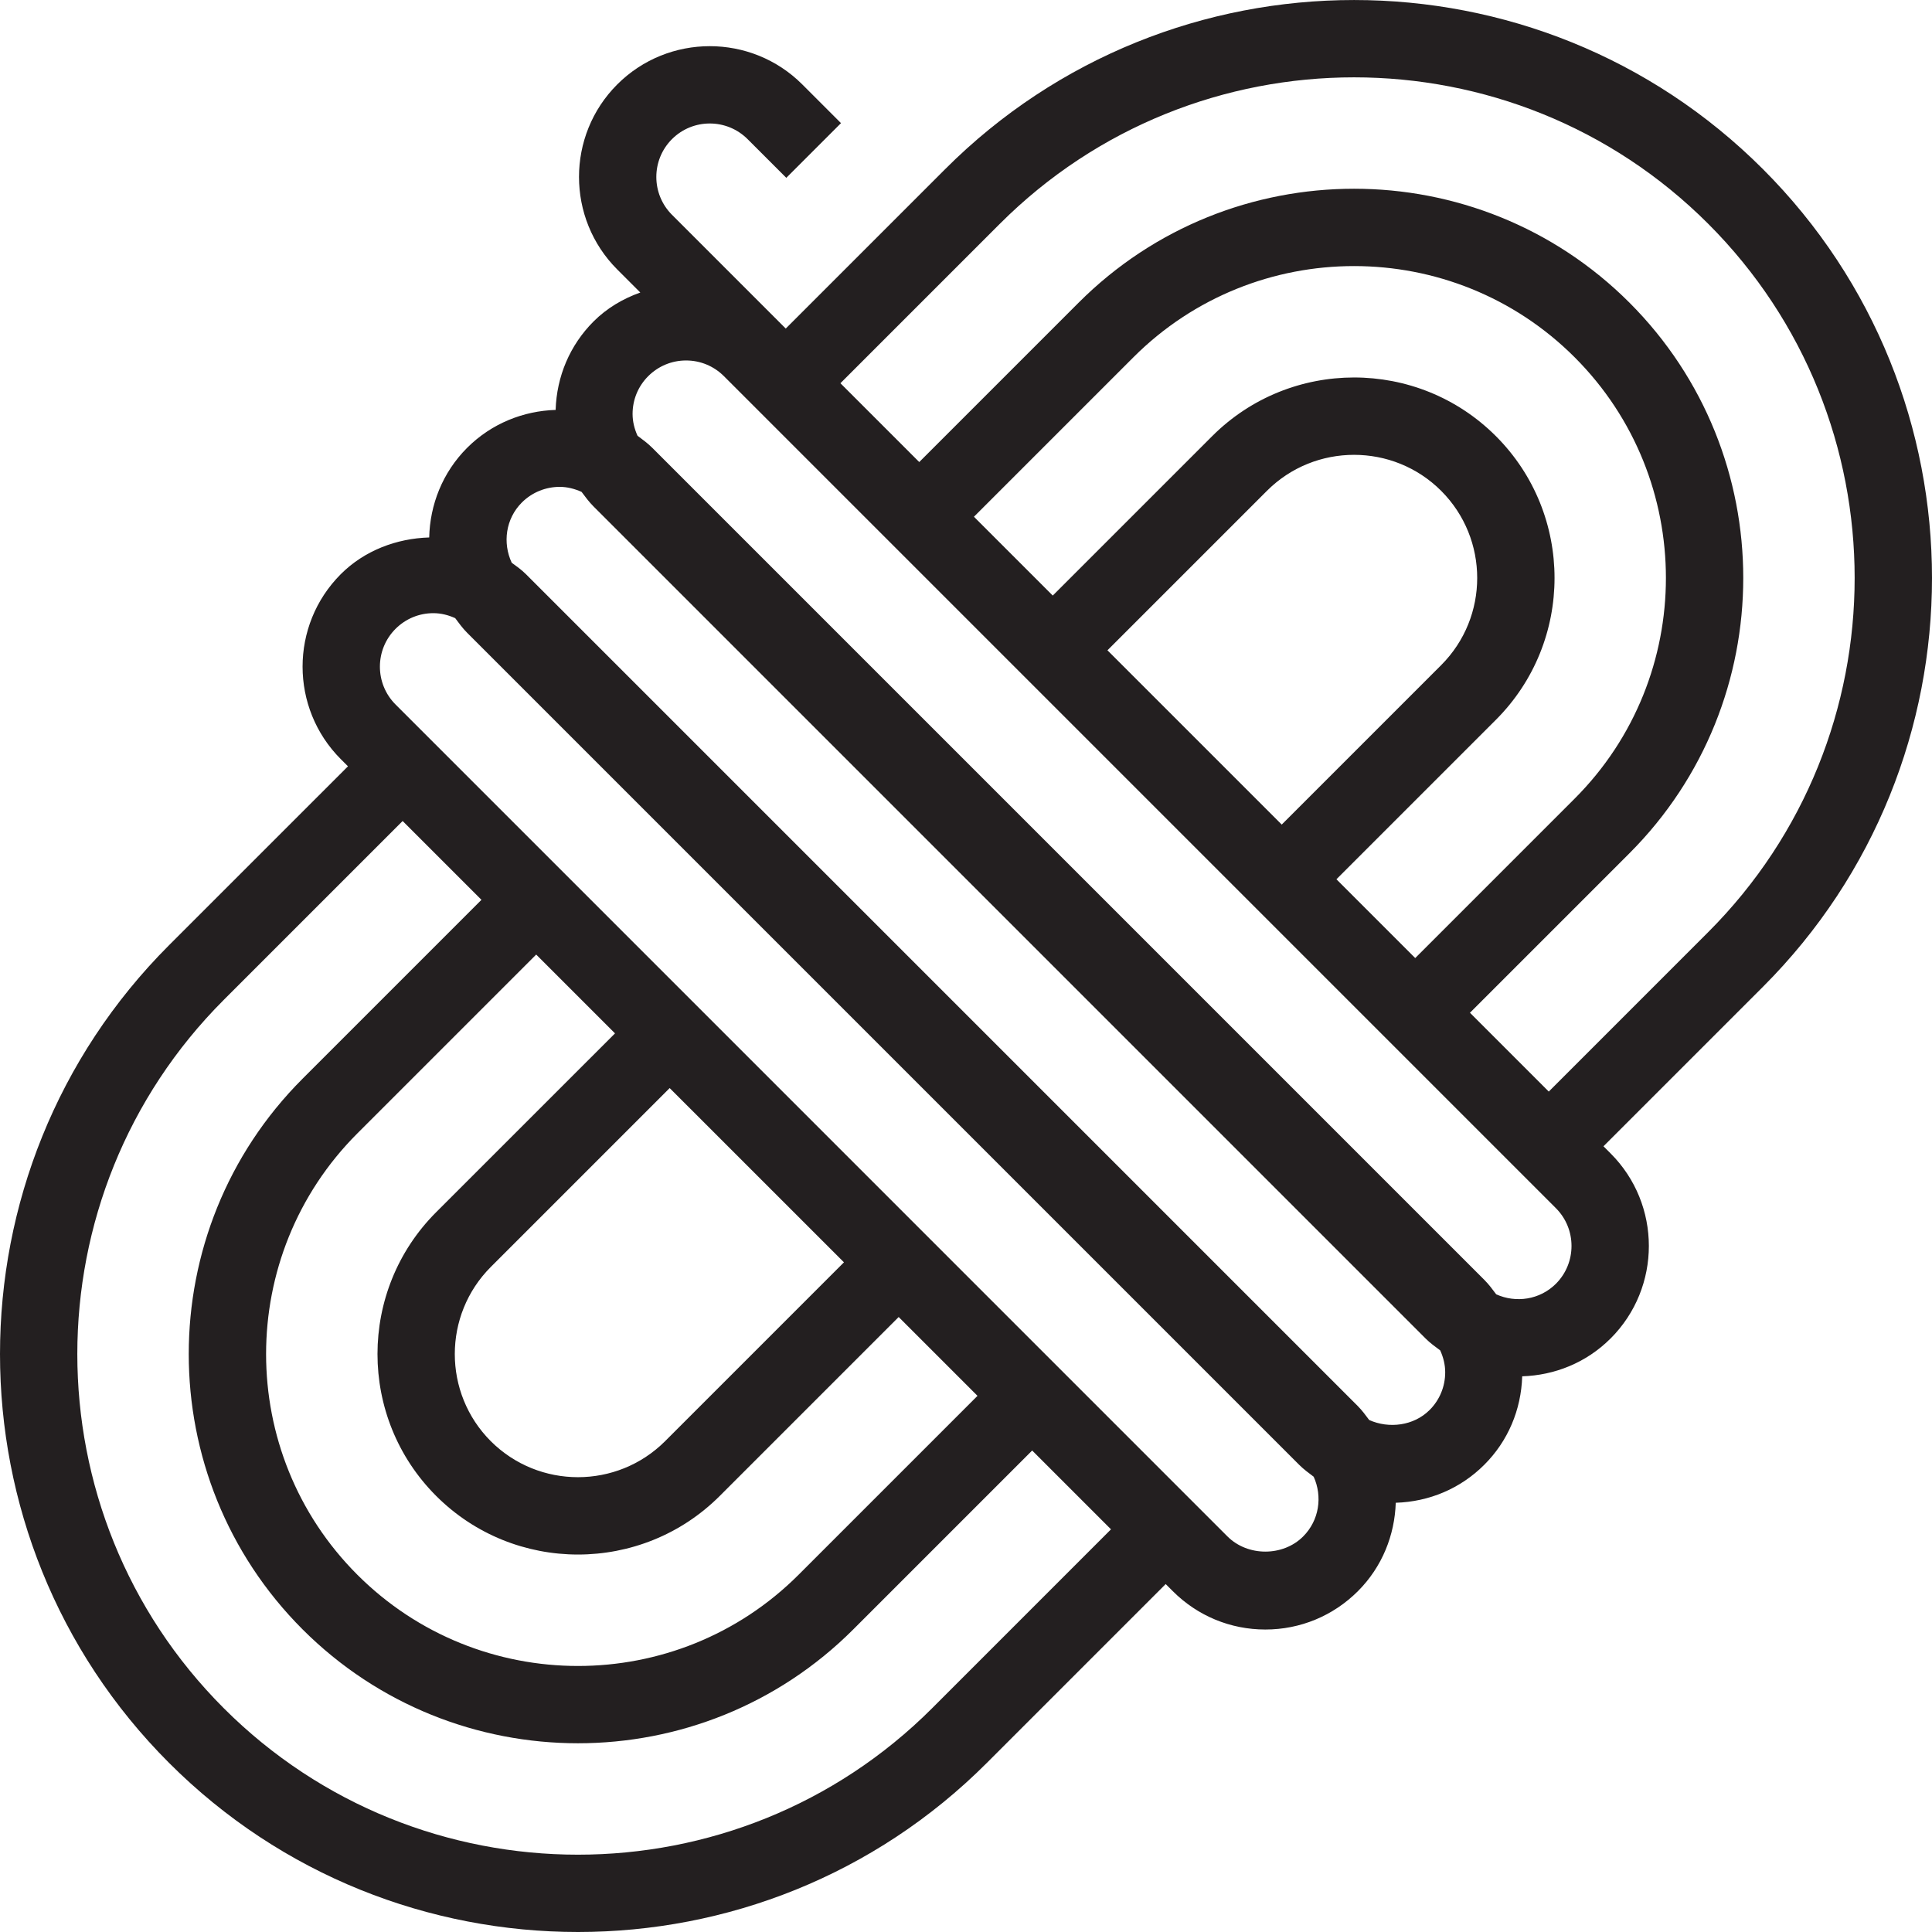 <?xml version="1.0" encoding="iso-8859-1"?>
<!-- Generator: Adobe Illustrator 24.3.0, SVG Export Plug-In . SVG Version: 6.00 Build 0)  -->
<svg version="1.1" xmlns="http://www.w3.org/2000/svg" xmlns:xlink="http://www.w3.org/1999/xlink" x="0px" y="0px"
	 viewBox="0 0 64 64" style="enable-background:new 0 0 64 64;" xml:space="preserve">
<g id="rope">
	<path style="fill:#231F20;" d="M58.399,5.602c-7.468-7.468-19.62-7.469-27.088,0l-5.282,5.282L22.26,7.115
		C21.569,6.424,21.569,5.3,22.26,4.609s1.813-0.691,2.505,0l1.282,1.282l1.812-1.812l-1.282-1.282c-1.69-1.69-4.439-1.69-6.13,0
		c-1.689,1.69-1.689,4.44,0.001,6.13l0.763,0.763c-0.572,0.203-1.106,0.516-1.548,0.958c-0.786,0.786-1.223,1.823-1.257,2.931
		c-1.064,0.033-2.118,0.444-2.93,1.254c-0.821,0.821-1.234,1.893-1.258,2.971c-1.077,0.032-2.143,0.43-2.928,1.215
		c-1.689,1.69-1.689,4.44,0.001,6.13l0.236,0.236L5.601,31.31c-7.468,7.469-7.468,19.62,0,27.089C9.335,62.134,14.24,64,19.146,64
		s9.811-1.866,13.544-5.601l5.925-5.925l0.236,0.236c0.818,0.818,1.907,1.27,3.065,1.27c1.158,0,2.246-0.452,3.066-1.27
		c0.81-0.81,1.22-1.865,1.254-2.929c1.107-0.034,2.144-0.47,2.931-1.257c0.788-0.785,1.224-1.824,1.258-2.932
		c1.064-0.033,2.118-0.443,2.928-1.254c0.001,0,0.001,0,0.001,0c1.689-1.69,1.689-4.44-0.001-6.13l-0.236-0.236l5.282-5.282
		C65.867,25.222,65.867,13.071,58.399,5.602z M30.878,56.587c-6.47,6.469-16.995,6.469-23.465,0c-6.469-6.469-6.469-16.995,0-23.465
		l5.925-5.925l2.611,2.611l-5.925,5.925c-5.029,5.03-5.029,13.213,0,18.243c2.515,2.514,5.818,3.772,9.121,3.772
		s6.606-1.258,9.121-3.772l5.926-5.926l2.611,2.611L30.878,56.587z M27.957,41.816l-5.926,5.926c-1.592,1.589-4.18,1.589-5.772,0
		c-1.591-1.592-1.591-4.181,0-5.773l5.925-5.925L27.957,41.816z M14.448,40.156c-2.591,2.591-2.591,6.807,0,9.398
		c1.295,1.295,2.997,1.942,4.698,1.942c1.701,0,3.403-0.647,4.698-1.942l5.926-5.926l2.611,2.611l-5.926,5.926
		c-4.03,4.03-10.587,4.03-14.618,0c-4.03-4.03-4.03-10.589,0-14.619l5.925-5.925l2.611,2.611L14.448,40.156z M43.168,50.898
		c-0.668,0.668-1.835,0.668-2.505,0l-27.56-27.561c-0.691-0.691-0.691-1.815,0-2.506c0.334-0.334,0.779-0.519,1.252-0.519
		c0.256,0,0.498,0.063,0.724,0.165c0.124,0.166,0.245,0.334,0.396,0.485l27.561,27.561c0.149,0.149,0.315,0.271,0.481,0.395
		C43.813,49.571,43.704,50.362,43.168,50.898z M47.355,46.711c-0.001,0-0.001,0-0.001,0c-0.522,0.521-1.342,0.622-1.997,0.329
		c-0.119-0.157-0.233-0.317-0.376-0.46L17.421,19.019c-0.144-0.144-0.308-0.26-0.47-0.378c-0.305-0.656-0.203-1.455,0.337-1.996
		c0.346-0.344,0.8-0.517,1.254-0.517c0.248,0,0.492,0.063,0.723,0.166c0.124,0.166,0.248,0.334,0.397,0.483l27.561,27.561
		c0.151,0.151,0.319,0.272,0.486,0.396c0.102,0.226,0.165,0.469,0.165,0.724C47.874,45.932,47.69,46.377,47.355,46.711z
		 M51.542,42.526c-0.535,0.533-1.325,0.645-1.978,0.35c-0.124-0.166-0.247-0.333-0.397-0.482L21.606,14.833
		c-0.152-0.152-0.32-0.273-0.487-0.398c-0.102-0.226-0.164-0.468-0.164-0.722c0-0.473,0.184-0.919,0.519-1.253
		c0.335-0.334,0.78-0.519,1.253-0.519c0.473,0,0.918,0.185,1.253,0.519L51.54,40.021C52.231,40.712,52.231,41.834,51.542,42.526z
		 M44.271,29.127l5.282-5.282c2.591-2.591,2.591-6.807,0-9.398c-2.591-2.591-6.806-2.589-9.397,0l-5.282,5.282l-2.611-2.611
		l5.282-5.282c2.015-2.015,4.662-3.022,7.309-3.022s5.294,1.007,7.309,3.022c4.03,4.03,4.03,10.588,0,14.619l-5.282,5.282
		L44.271,29.127z M36.686,21.542l5.282-5.282c0.796-0.796,1.841-1.193,2.887-1.193c1.045,0,2.09,0.397,2.886,1.193
		c1.591,1.592,1.591,4.181,0,5.773l-5.282,5.282L36.686,21.542z M51.305,36.16l-2.611-2.611l5.282-5.282
		c5.029-5.03,5.029-13.215,0-18.243c-5.03-5.029-13.214-5.029-18.243,0l-5.282,5.282l-2.611-2.611l5.282-5.282
		c3.235-3.234,7.483-4.851,11.732-4.851s8.498,1.617,11.732,4.851c6.469,6.469,6.469,16.995,0,23.465L51.305,36.16z"/>
</g>
<g id="Layer_1">
</g>
</svg>
